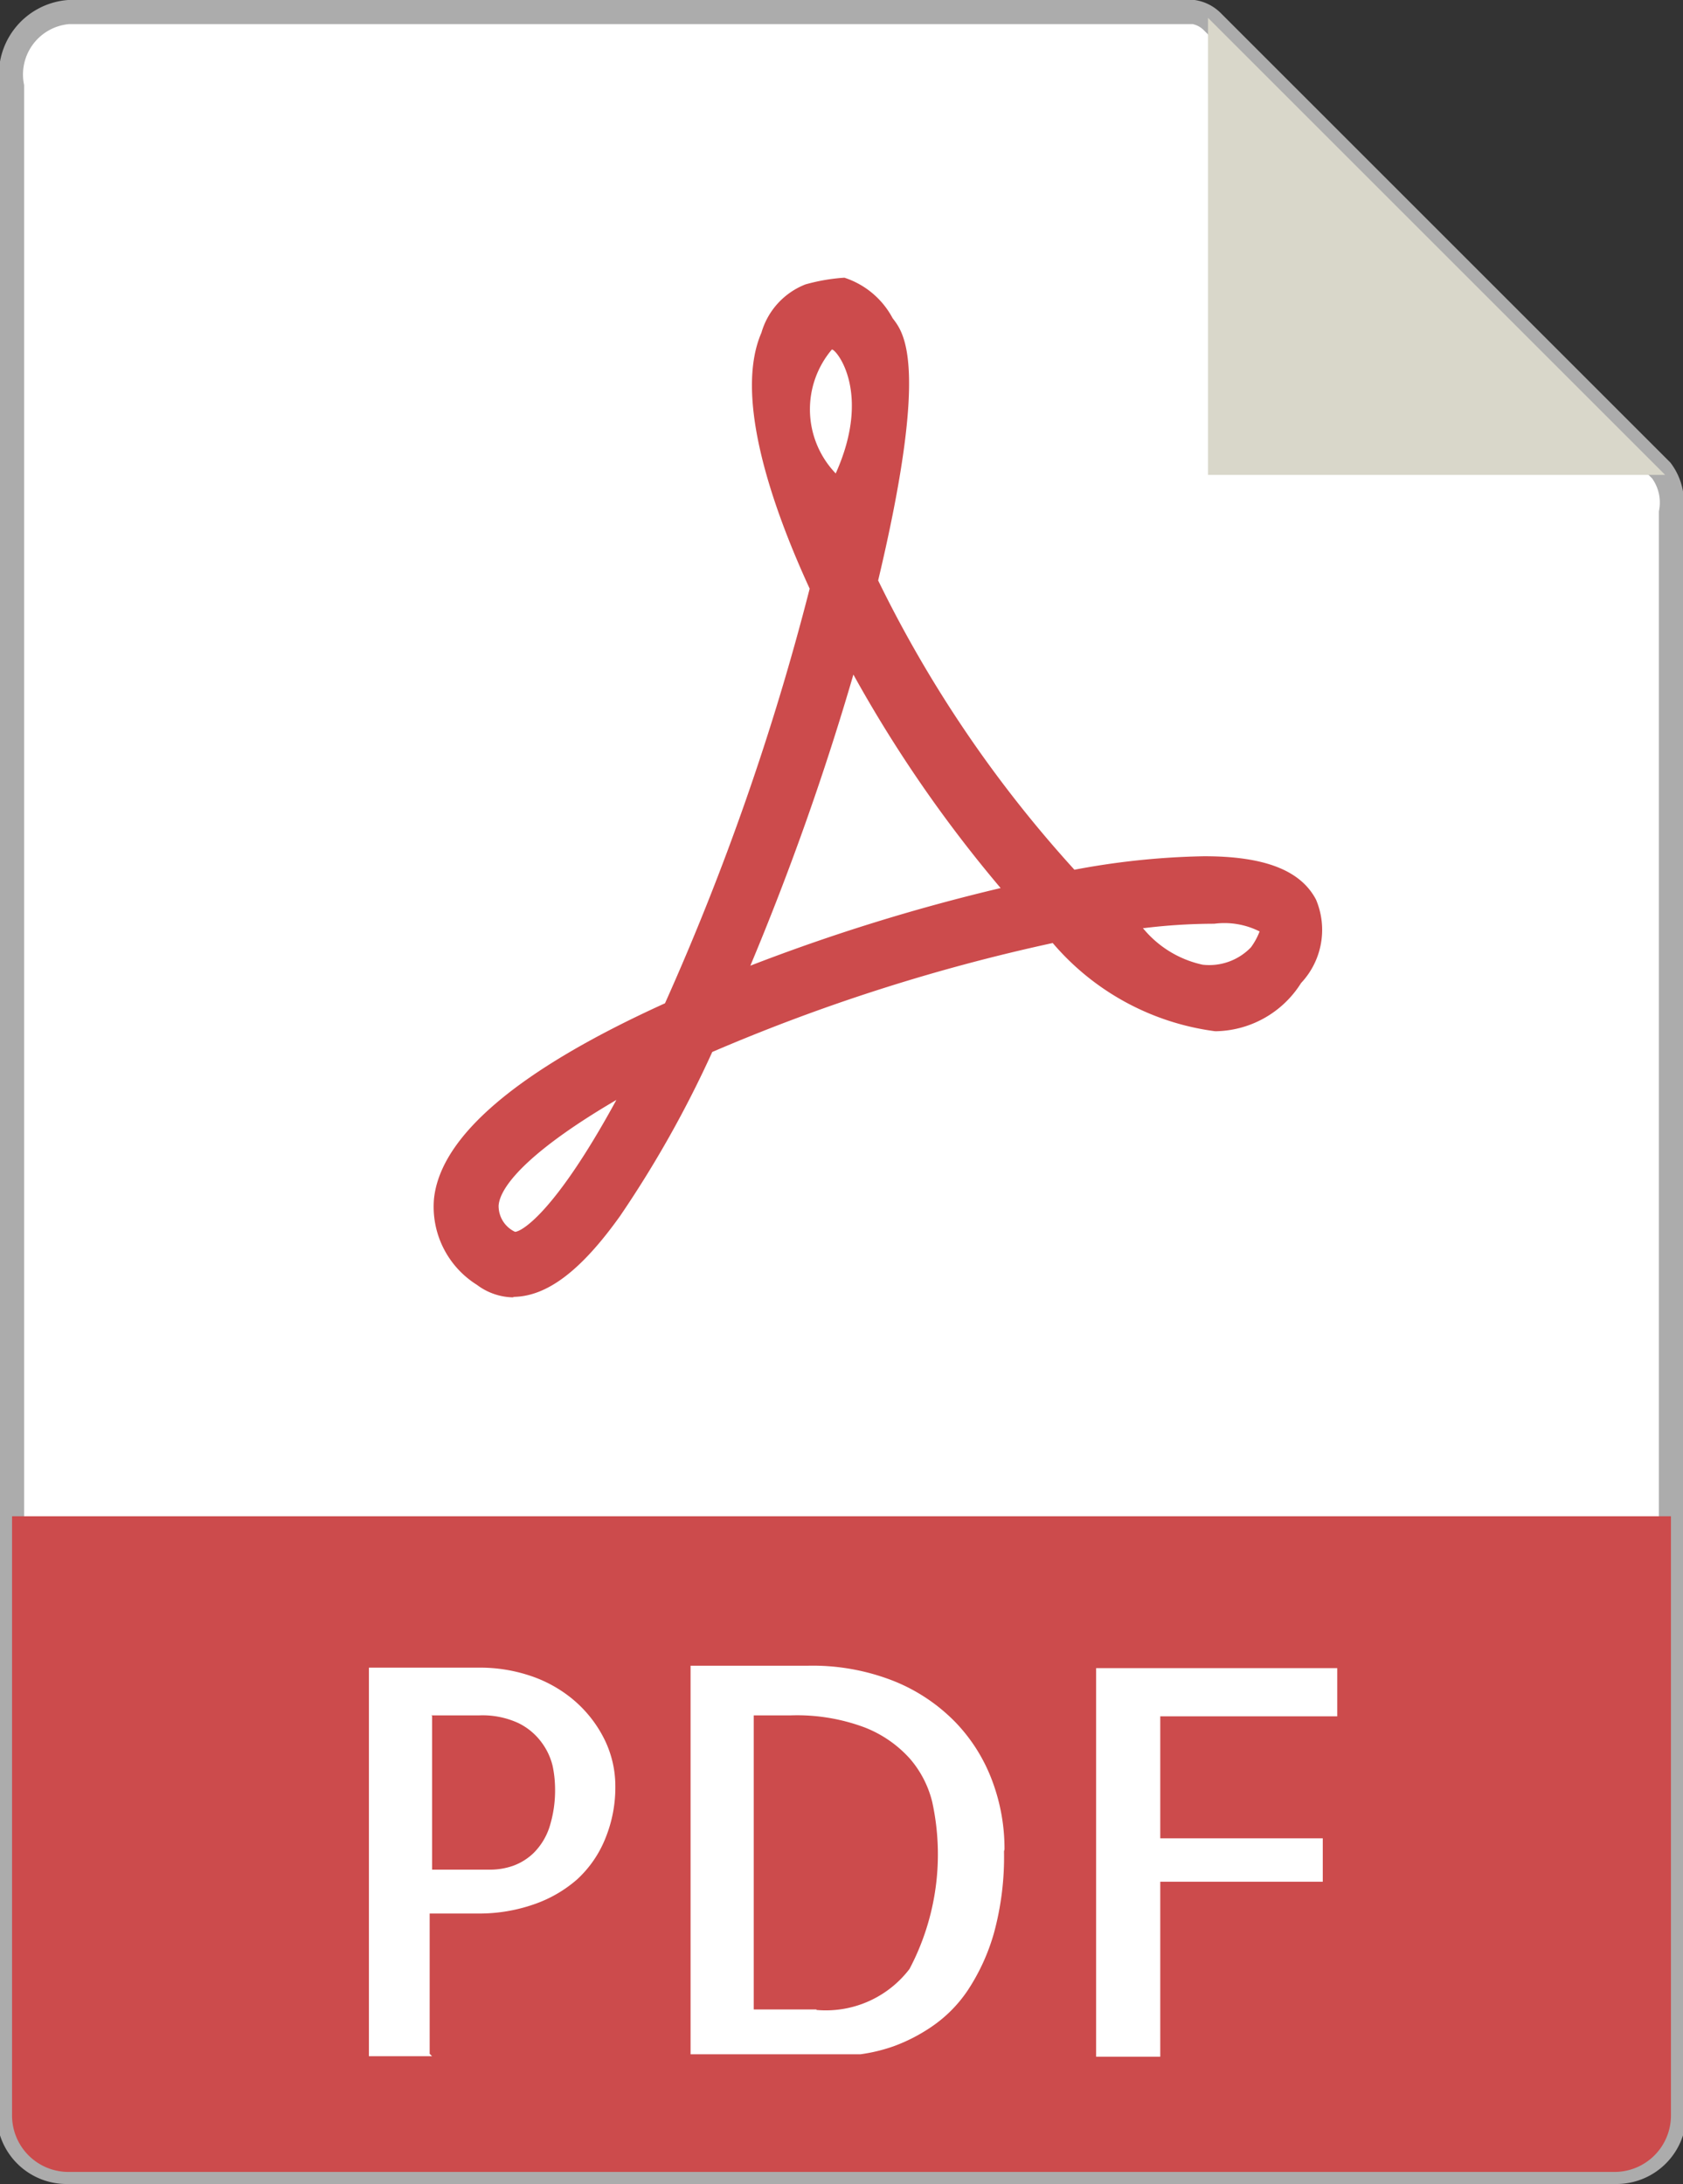 <svg id="Layer_1" data-name="Layer 1" xmlns="http://www.w3.org/2000/svg" viewBox="0 0 34.9 45.3"><rect x="0" y="0" width="34.9" height="45.3" fill="#333333" stroke="none"/><defs><style>.cls-1,.cls-4{fill:#fff;}.cls-1{stroke:#acacac;stroke-miterlimit:10;stroke-width:0.5px;}.cls-2{fill:#d9d7ca;}.cls-3{fill:#cc4b4c;}</style></defs><title>pdg-icon</title><path class="cls-1" d="M312.39,374H289.17a1.3,1.3,0,0,0-1.17,1.54V418a1.2,1.2,0,0,0,1.17.8h32.06a1.2,1.2,0,0,0,1.17-.8V384.38a1.11,1.11,0,0,0-.2-0.87l-9.31-9.31a0.71,0.71,0,0,0-.5-0.21h0Zm0,0" transform="translate(-287.75 -373.75)"/><path class="cls-2" d="M312.8,374.12v9.48h9.48Zm0,0" transform="translate(-287.75 -373.75)"/><path class="cls-3" d="M298.41,400.66a1.28,1.28,0,0,1-.77-0.26,1.91,1.91,0,0,1-.89-1.79c0.14-1.3,1.75-2.67,4.79-4.05a53.38,53.38,0,0,0,3-8.6c-0.8-1.74-1.57-4-1-5.31a1.53,1.53,0,0,1,.91-1,3.88,3.88,0,0,1,.81-0.14,1.74,1.74,0,0,1,1,.84c0.23,0.3.77,0.94-.3,5.44a25.57,25.57,0,0,0,4.07,6,15.84,15.84,0,0,1,2.69-.28c1.25,0,2,.29,2.32.9a1.61,1.61,0,0,1-.31,1.73,2.13,2.13,0,0,1-1.78,1,5.33,5.33,0,0,1-3.37-1.83,38.59,38.59,0,0,0-7.06,2.26,22.79,22.79,0,0,1-1.91,3.4c-0.82,1.15-1.53,1.68-2.23,1.68h0Zm2.13-4.1c-1.71,1-2.41,1.75-2.45,2.19a0.59,0.59,0,0,0,.34.55c0.12,0,.81-0.36,2.11-2.75h0ZM311.45,393a2.2,2.2,0,0,0,1.24.76,1.2,1.2,0,0,0,1-.36,1.39,1.39,0,0,0,.18-0.33,1.62,1.62,0,0,0-.94-0.16,12.1,12.1,0,0,0-1.45.09h0Zm-6-5.27a56.56,56.56,0,0,1-2.14,6.05,39.64,39.64,0,0,1,5.19-1.61,27.38,27.38,0,0,1-3.06-4.44h0ZM305,381a1.92,1.92,0,0,0,.08,2.57c0.76-1.69,0-2.59-.08-2.57h0Zm0,0" transform="translate(-287.75 -373.75)"/><path class="cls-3" d="M321.23,418.8H289.17a1.17,1.17,0,0,1-1.17-1.17V405.2h34.4v12.43a1.17,1.17,0,0,1-1.17,1.17h0Zm0,0" transform="translate(-287.75 -373.75)"/><path class="cls-4" d="M296.71,416.4h-1.31v-8.06h2.32a3.27,3.27,0,0,1,1,.16,2.73,2.73,0,0,1,.9.49,2.56,2.56,0,0,1,.64.79,2.19,2.19,0,0,1,.25,1,2.8,2.8,0,0,1-.21,1.11,2.33,2.33,0,0,1-.58.84,2.68,2.68,0,0,1-.9.52,3.43,3.43,0,0,1-1.16.19h-1v2.91Zm0-7.06v3.19h1.2a1.44,1.44,0,0,0,.48-0.08,1.2,1.2,0,0,0,.43-0.27,1.35,1.35,0,0,0,.32-0.52,2.52,2.52,0,0,0,.12-0.83,2.34,2.34,0,0,0-.05-0.45,1.34,1.34,0,0,0-.23-0.49,1.31,1.31,0,0,0-.48-0.4,1.77,1.77,0,0,0-.81-0.16h-1Zm0,0" transform="translate(-287.75 -373.75)"/><path class="cls-4" d="M308.57,412.15a6,6,0,0,1-.21,1.7,4.27,4.27,0,0,1-.54,1.18,2.79,2.79,0,0,1-.74.75,3.56,3.56,0,0,1-.79.41,3.48,3.48,0,0,1-.7.17l-0.47,0h-3.05v-8.06h2.43a4.59,4.59,0,0,1,1.79.32,3.71,3.71,0,0,1,1.28.86,3.52,3.52,0,0,1,.76,1.22,4,4,0,0,1,.25,1.41h0Zm-3.89,3.29a2.18,2.18,0,0,0,1.93-.85,5.09,5.09,0,0,0,.47-3.47,2.16,2.16,0,0,0-.46-0.89,2.46,2.46,0,0,0-.94-0.65,4,4,0,0,0-1.53-.25h-0.77v6.1h1.3Zm0,0" transform="translate(-287.75 -373.75)"/><path class="cls-4" d="M311.81,409.34v2.54h3.37v0.9h-3.37v3.63h-1.33v-8.06h5v1h-3.71Zm0,0" transform="translate(-287.75 -373.75)"/></svg>
